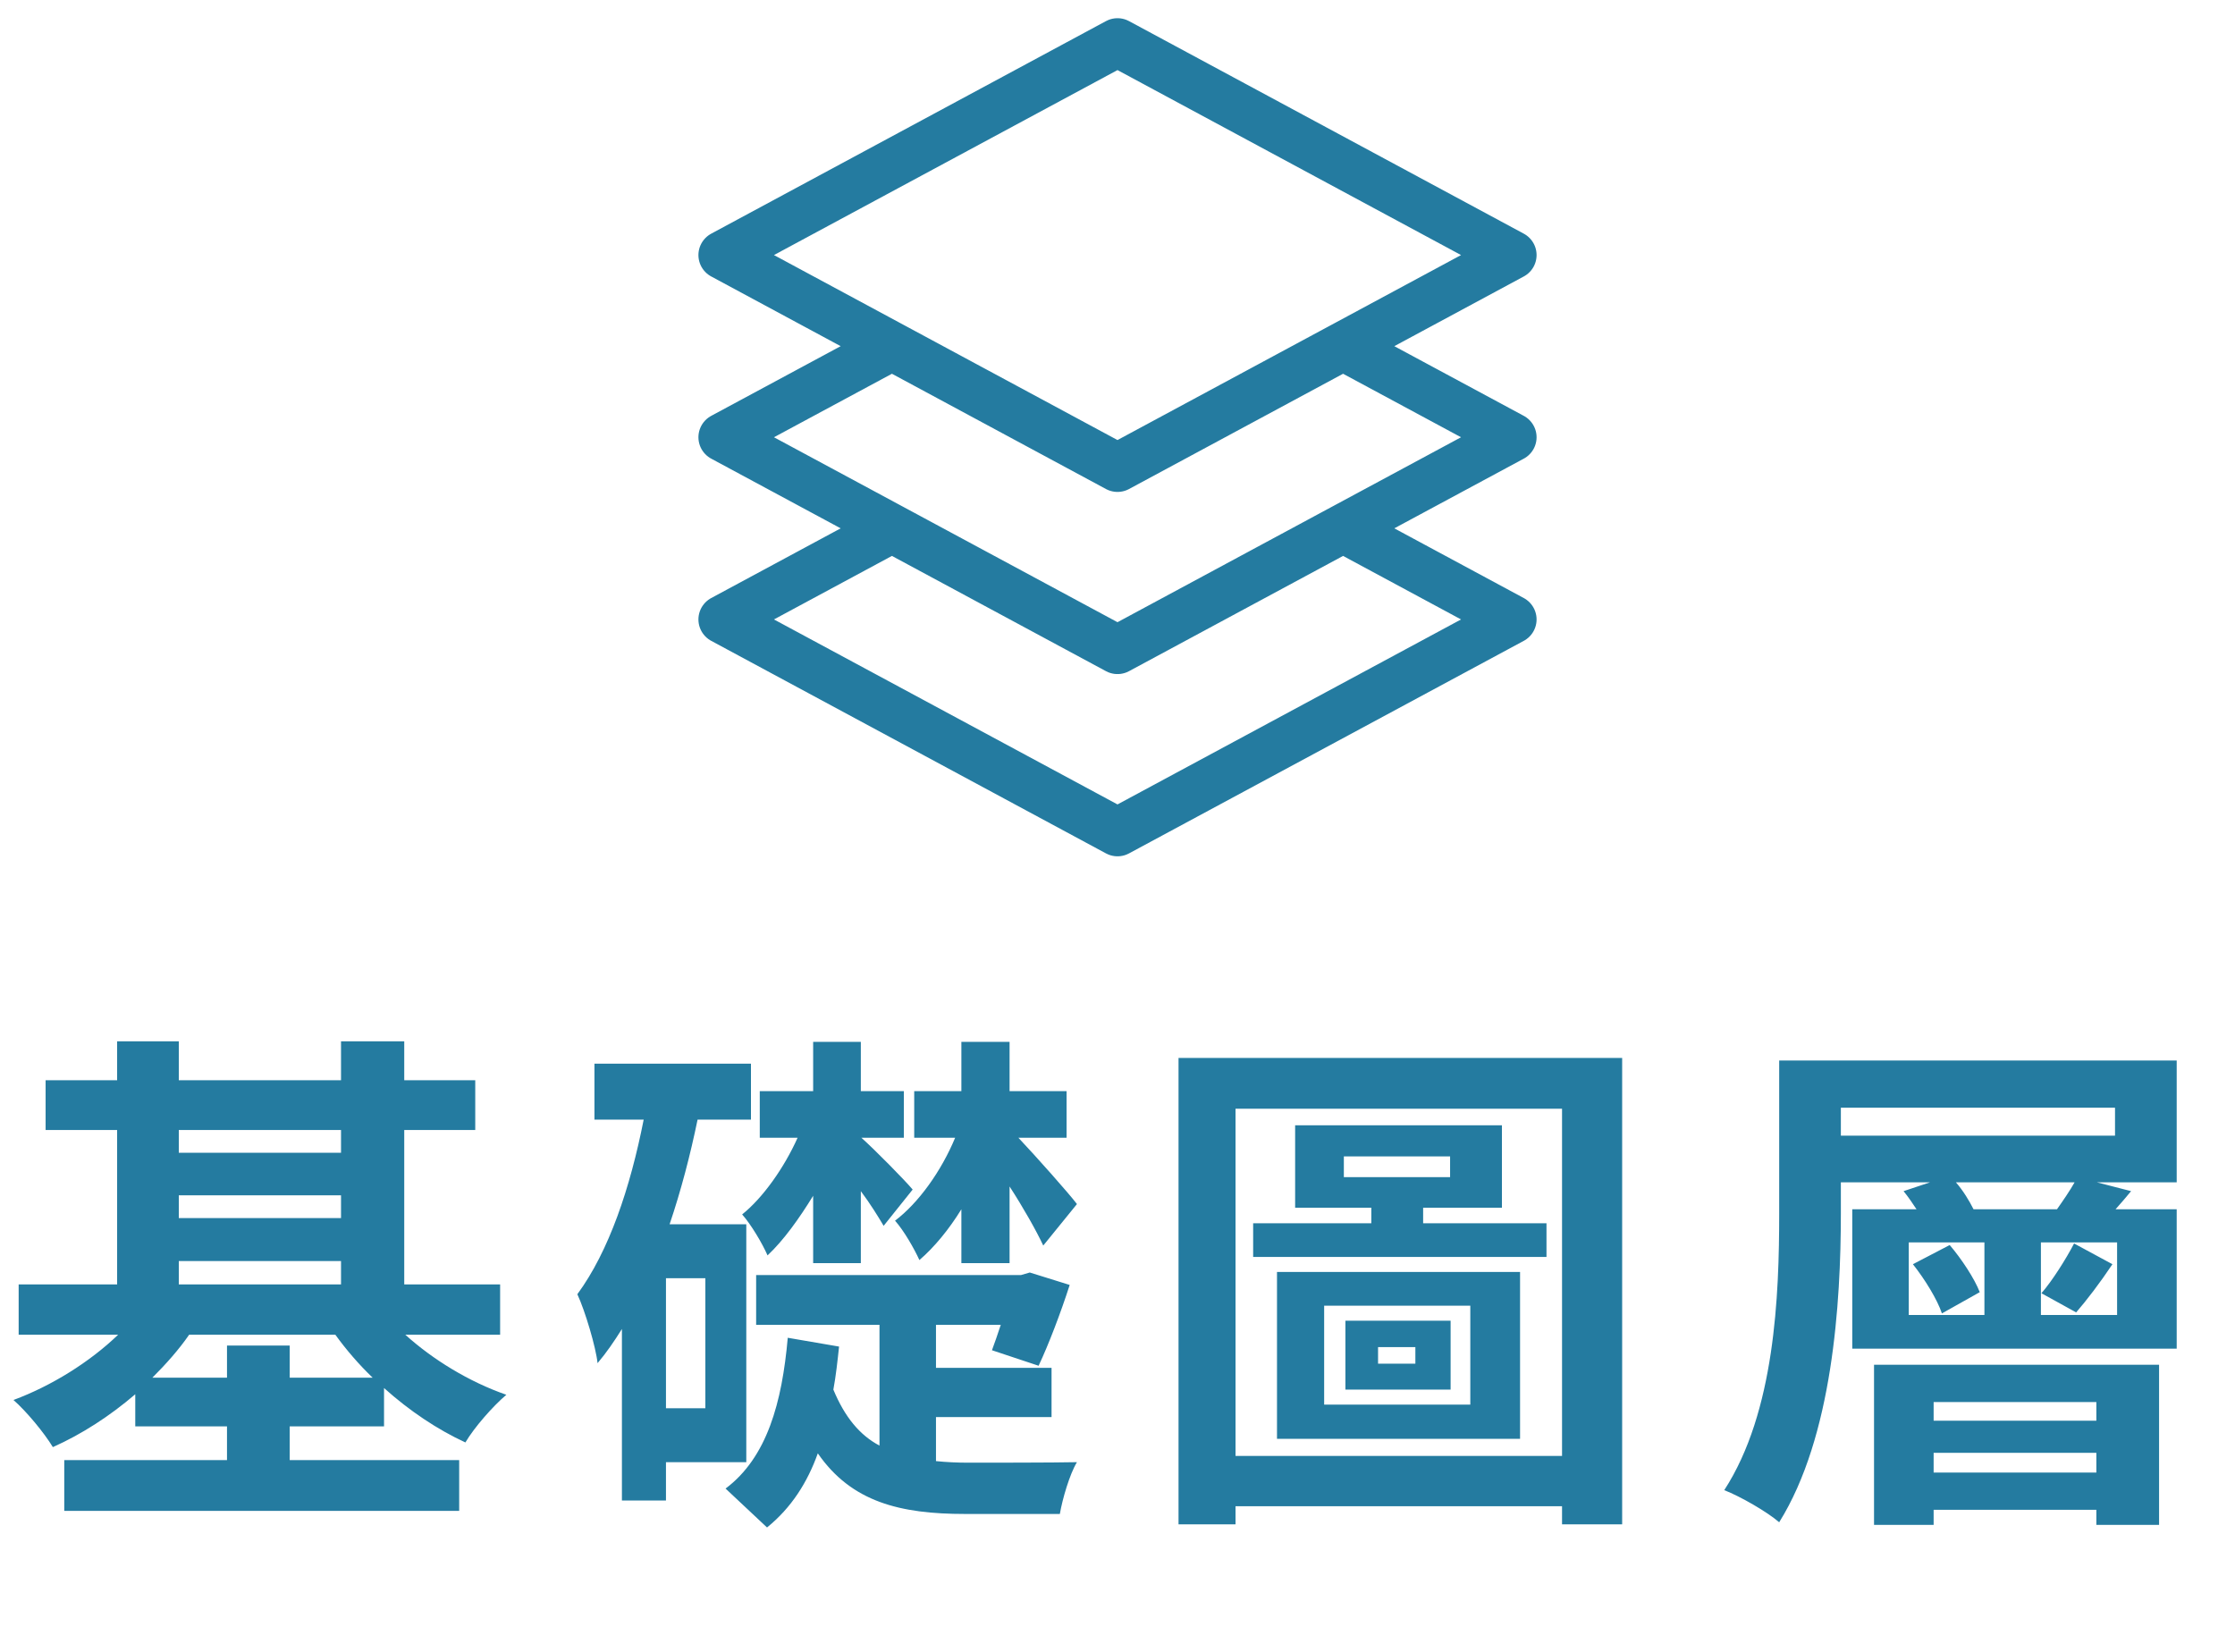 <svg width="69" height="51" viewBox="0 0 69 51" fill="none" xmlns="http://www.w3.org/2000/svg">
<path d="M27.536 10.688L22.312 13.5L27.536 16.312M27.536 10.688L34.5 14.438L41.464 10.688M27.536 10.688L22.312 7.875L34.5 1.312L46.688 7.875L41.464 10.688M41.464 10.688L46.688 13.5L41.464 16.312M41.464 16.312L46.688 19.125L34.5 25.688L22.312 19.125L27.536 16.312M41.464 16.312L34.5 20.062L27.536 16.312" stroke="#247BA0" stroke-width="1.5" stroke-linecap="round" stroke-linejoin="round"/>
<path d="M8.944 42.535H11.504C11.072 42.12 10.688 41.672 10.352 41.208H5.84C5.52 41.672 5.12 42.12 4.704 42.535H7.008V41.544H8.944V42.535ZM5.52 38.935V39.656H10.528V38.935H5.52ZM10.528 34.888H5.52V35.592H10.528V34.888ZM5.52 36.904V37.608H10.528V36.904H5.52ZM15.44 41.208H12.512C13.36 41.975 14.48 42.663 15.632 43.063C15.216 43.416 14.64 44.072 14.368 44.535C13.504 44.136 12.64 43.559 11.856 42.855V44.039H8.944V45.08H14.176V46.648H1.984V45.08H7.008V44.039H4.176V43.047C3.392 43.719 2.528 44.279 1.632 44.679C1.36 44.231 0.816 43.575 0.416 43.224C1.584 42.791 2.768 42.056 3.648 41.208H0.576V39.656H3.616V34.888H1.408V33.352H3.616V32.151H5.52V33.352H10.528V32.151H12.48V33.352H14.672V34.888H12.48V39.656H15.44V41.208ZM29.68 38.999V37.336C29.296 37.959 28.848 38.504 28.384 38.904C28.224 38.551 27.904 37.992 27.632 37.688C28.352 37.144 29.056 36.167 29.488 35.127H28.224V33.688H29.68V32.167H31.168V33.688H32.928V35.127H31.44C31.984 35.703 33.008 36.855 33.248 37.175L32.208 38.456C32 38.008 31.584 37.272 31.168 36.632V38.999H29.68ZM25.104 38.999V36.919C24.672 37.623 24.192 38.295 23.696 38.76C23.536 38.392 23.184 37.8 22.912 37.495C23.552 36.983 24.208 36.056 24.624 35.127H23.456V33.688H25.104V32.167H26.576V33.688H27.904V35.127H26.592C26.992 35.48 27.952 36.456 28.176 36.727L27.28 37.847C27.12 37.575 26.864 37.16 26.576 36.776V38.999H25.104ZM21.776 43.48V39.464H20.56V43.48H21.776ZM23.04 45.144H20.56V46.328H19.2V41.032C18.96 41.416 18.72 41.767 18.448 42.087C18.4 41.608 18.064 40.471 17.824 39.959C18.8 38.632 19.456 36.679 19.872 34.568H18.352V32.84H23.184V34.568H21.536C21.312 35.656 21.024 36.76 20.672 37.8H23.04V45.144ZM28.896 43.752V45.111C29.216 45.144 29.552 45.16 29.904 45.16C30.416 45.16 32.544 45.16 33.248 45.144C33.024 45.511 32.8 46.279 32.72 46.743H29.792C27.792 46.743 26.288 46.376 25.248 44.871C24.928 45.767 24.432 46.551 23.68 47.16L22.4 45.959C23.68 44.999 24.144 43.303 24.32 41.303L25.904 41.575C25.856 42.023 25.808 42.471 25.728 42.904C26.08 43.752 26.544 44.312 27.152 44.632V40.904H23.344V39.367H31.52L31.792 39.288L33.024 39.672C32.752 40.52 32.368 41.528 32.064 42.167L30.624 41.688C30.704 41.48 30.8 41.191 30.896 40.904H28.896V42.231H32.464V43.752H28.896ZM42.544 41.592V42.103H43.696V41.592H42.544ZM41.536 42.904V40.776H44.784V42.904H41.536ZM40.88 40.312V43.367H45.392V40.312H40.88ZM39.424 44.423V39.272H46.928V44.423H39.424ZM41.488 35.703V36.343H44.768V35.703H41.488ZM43.936 37.767H47.744V38.807H38.688V37.767H42.336V37.288H39.984V34.743H46.368V37.288H43.936V37.767ZM38.144 44.952H48.224V34.231H38.144V44.952ZM36.384 32.663H50.08V47.063H48.224V46.504H38.144V47.063H36.384V32.663ZM64.72 43.288H59.696V43.864H64.72V43.288ZM59.696 45.464H64.72V44.855H59.696V45.464ZM57.856 47.08V42.136H66.656V47.08H64.72V46.615H59.696V47.08H57.856ZM59.056 39.032L60.192 38.44C60.56 38.871 60.96 39.48 61.12 39.895L59.952 40.551C59.808 40.12 59.424 39.495 59.056 39.032ZM64.096 40.52L63.024 39.928C63.36 39.544 63.792 38.855 64.032 38.392L65.216 39.032C64.832 39.608 64.416 40.151 64.096 40.52ZM65.296 35.063V34.2H56.832V35.063H65.296ZM60.928 37.336H63.504C63.696 37.063 63.904 36.76 64.048 36.504H60.384C60.608 36.76 60.8 37.08 60.928 37.336ZM65.36 40.599V38.359H63.008V40.599H65.36ZM58.928 38.359V40.599H61.264V38.359H58.928ZM67.2 32.743V36.504H64.736L65.792 36.776C65.632 36.968 65.472 37.16 65.312 37.336H67.2V41.639H57.184V37.336H59.168C59.04 37.144 58.912 36.952 58.768 36.776L59.584 36.504H56.832V37.464C56.832 40.231 56.576 44.359 54.928 46.999C54.56 46.679 53.728 46.2 53.232 46.008C54.8 43.592 54.928 39.992 54.928 37.464V32.743H67.2Z" fill="#247BA0"/>
</svg>
